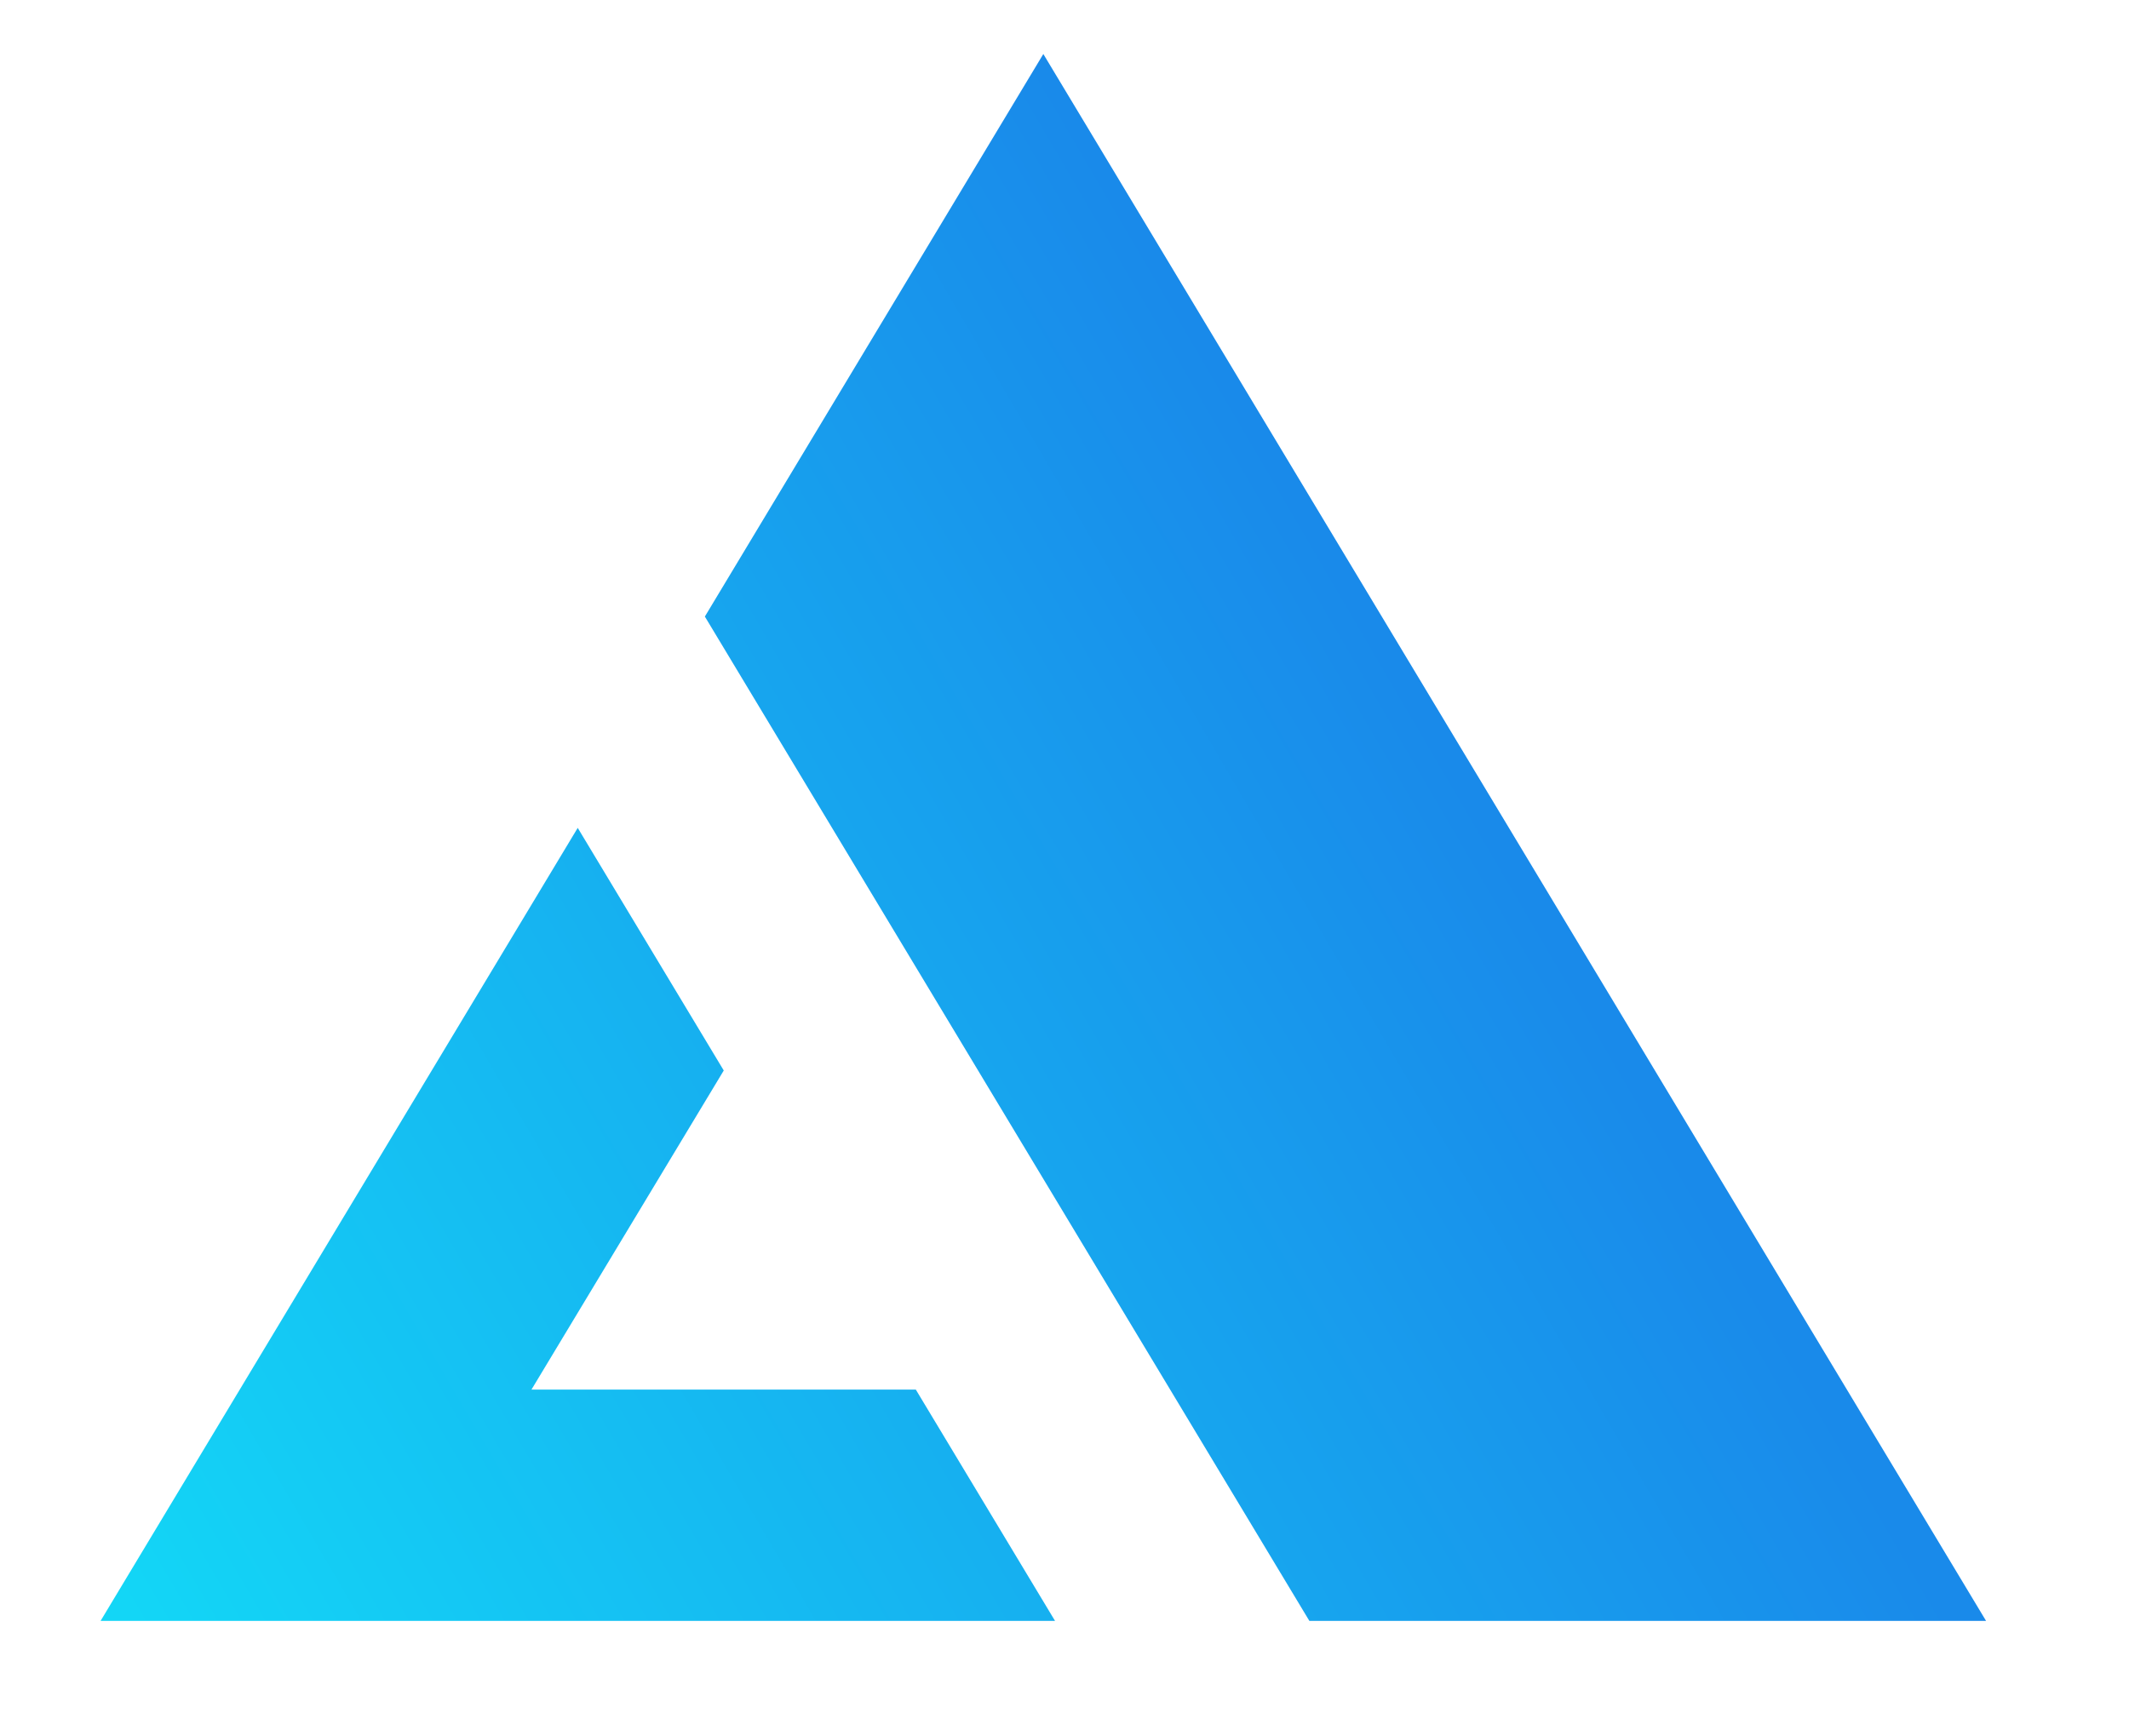 <svg width="450" height="367" viewBox="0 0 480 410" fill="none" xmlns="http://www.w3.org/2000/svg">
    <style>
        .logo-path {
            fill: url(#main_gradient);
        }
    </style>
    <path fill-rule="evenodd" clip-rule="evenodd"
          d="M220 0.665L439.958 366.335H283.669L141.828 130.622L220 0.665ZM0.042 366.335H220.112L189.041
          314.701H96.481L142.788 237.837L110.056 183.442L0.042 366.335Z"
          fill="transparent"
          class="logo-path"
          stroke="url(#main_gradient)"
          stroke-width="3"
          filter="url(#shadow)"
          transform="translate(15, 15)"
    />
    <defs>
        <filter id="shadow">
            <feDropShadow dx="0" dy="0" stdDeviation="15" flood-color="#198AEA" flood-opacity="0.8"/>
        </filter>
        <linearGradient id="main_gradient" x1="3.432" y1="364.635" x2="323.181" y2="177.547"
                        gradientUnits="userSpaceOnUse">
            <stop stop-color="#13D6F6">
                <animate attributeName="stop-color"
                         keySplines=".25 .1 .25 1; 0 0 .58 1"
                         calcMode="spline"
                         values="#13D6F6; #198AEA; #13D6F6"
                         dur="3s"
                         repeatCount="indefinite"
                />
            </stop>
            <stop offset="1" stop-color="#198AEA">
                <animate attributeName="stop-color"
                         keySplines=".25 .1 .25 1; 0 0 .58 1"
                         calcMode="spline"
                         values="#198AEA; #13D6F6; #198AEA"
                         dur="3s"
                         repeatCount="indefinite"
                />
            </stop>
        </linearGradient>
    </defs>
</svg>
